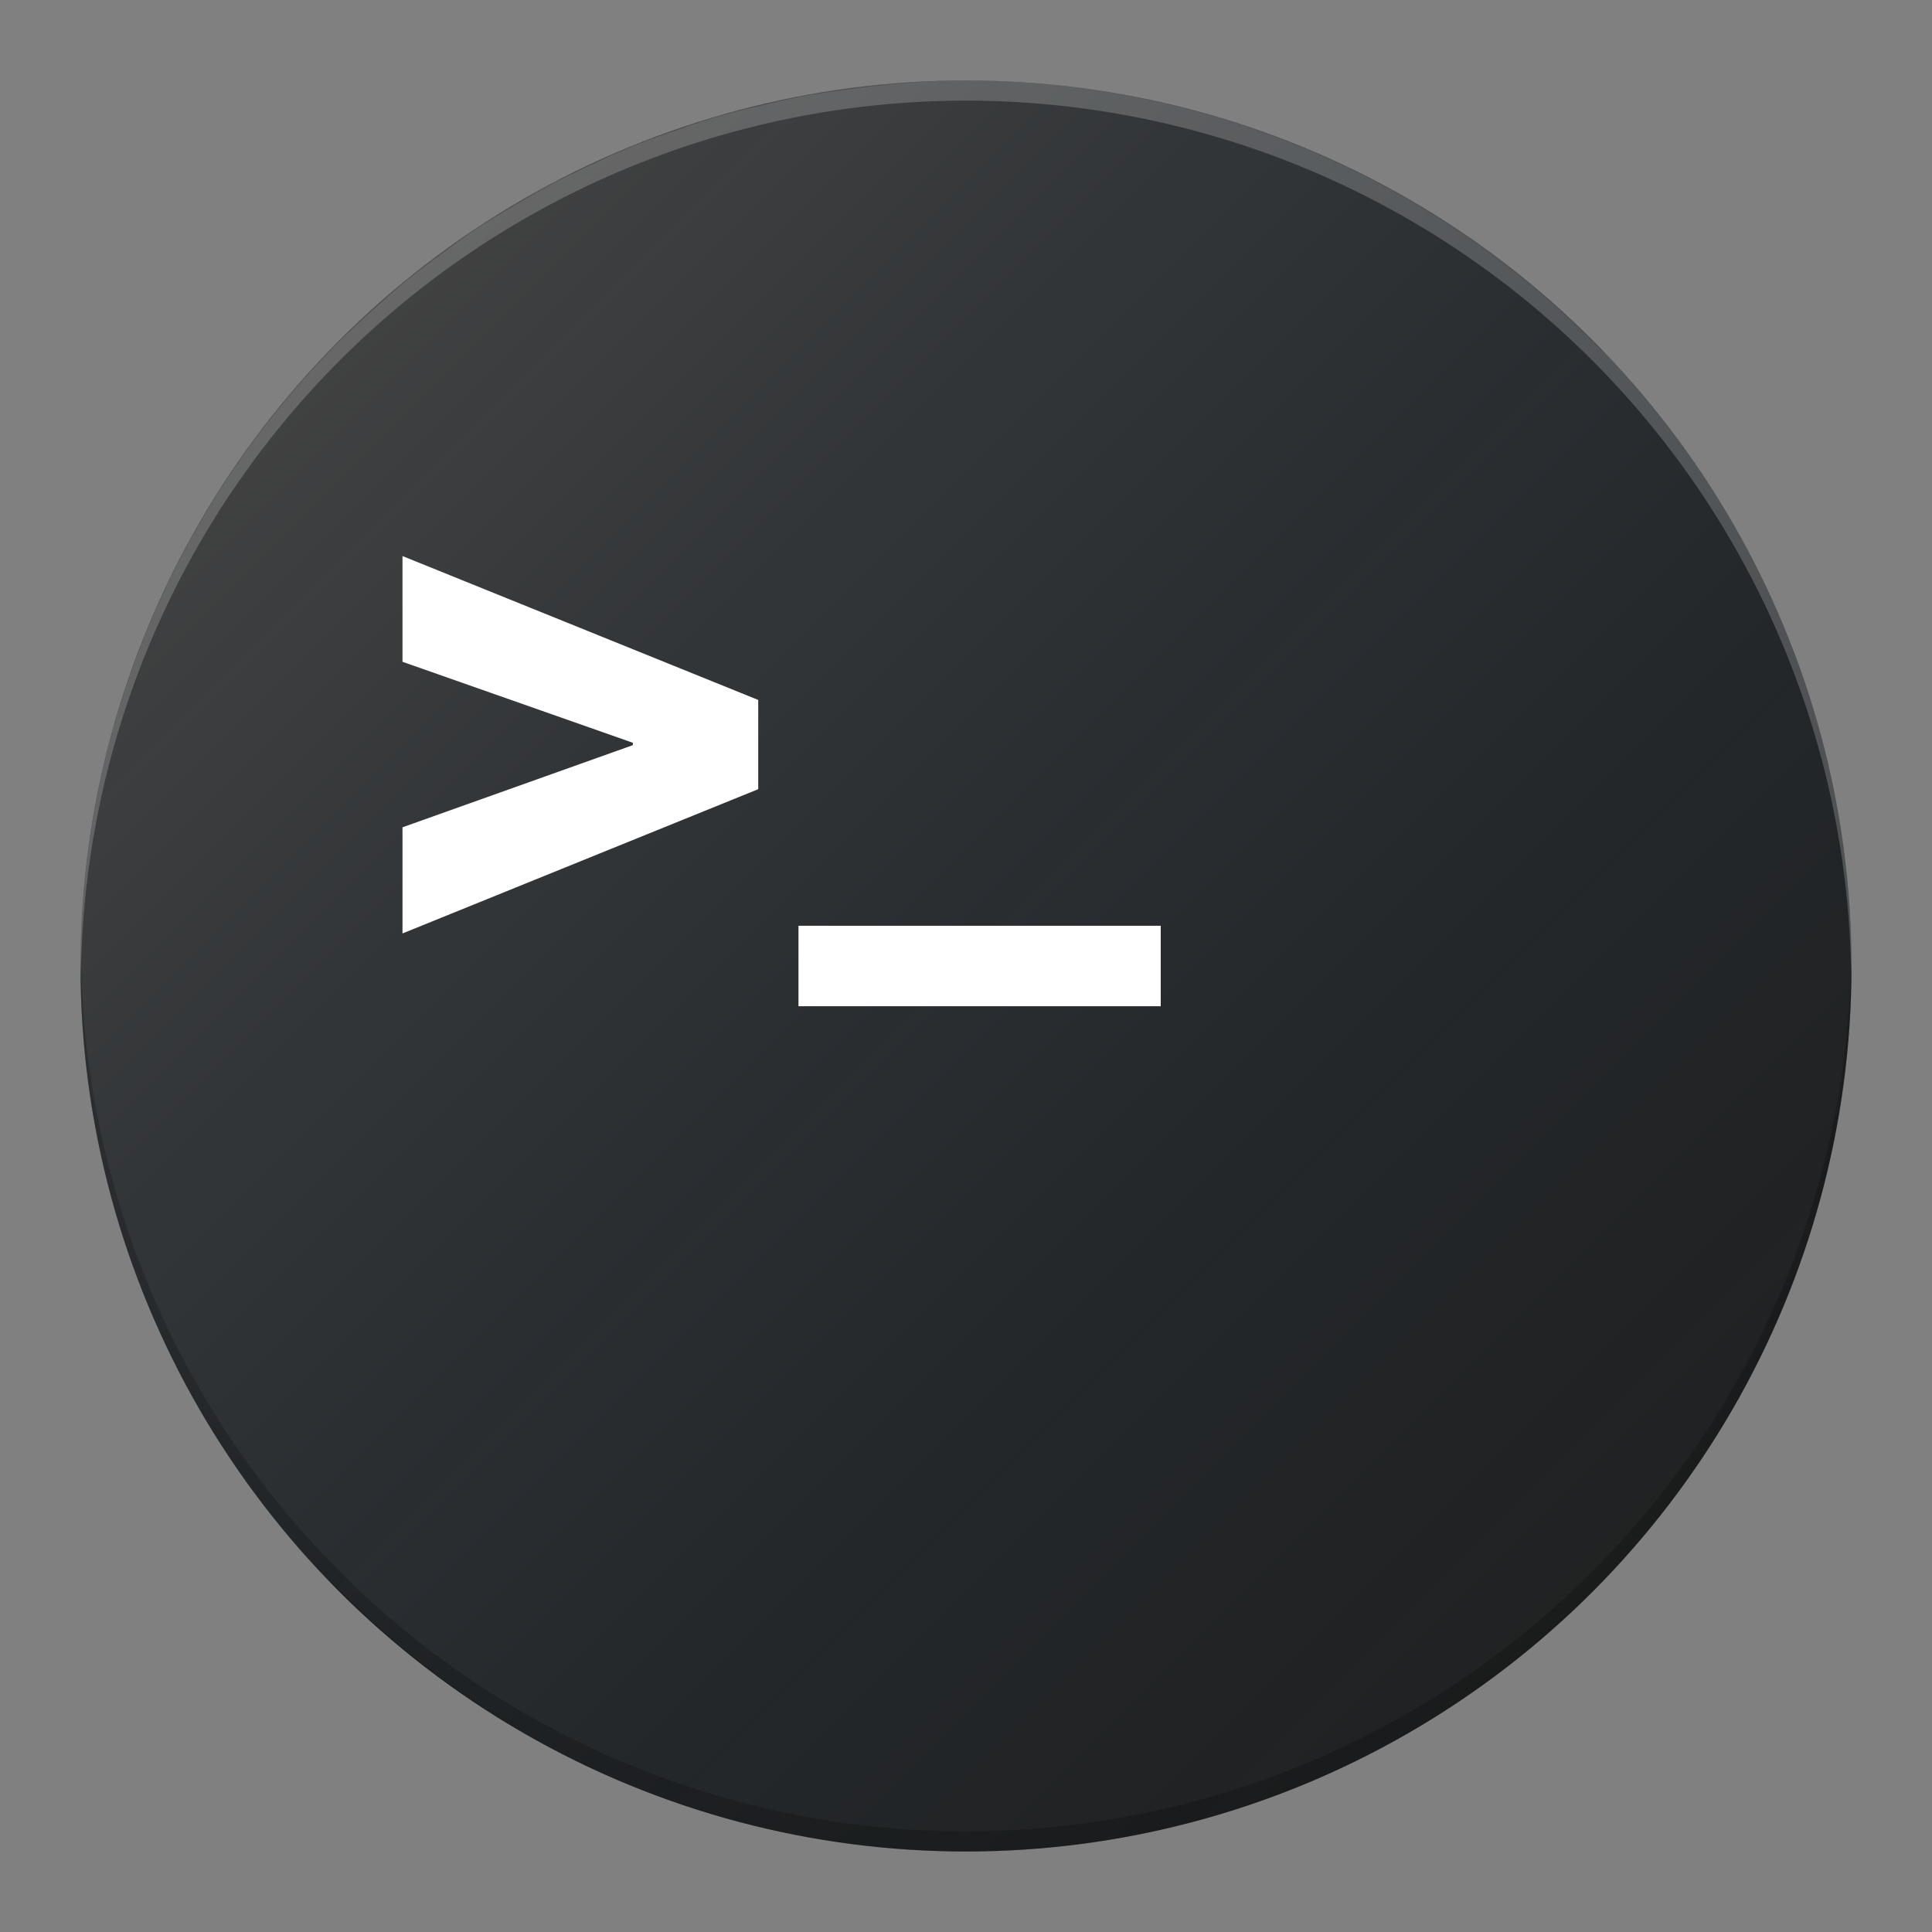 <?xml version="1.0" encoding="UTF-8" standalone="no"?>
<!-- Created with Inkscape (http://www.inkscape.org/) -->

<svg
   xmlns:dc="http://purl.org/dc/elements/1.1/"
   xmlns:cc="http://creativecommons.org/ns#"
   xmlns:rdf="http://www.w3.org/1999/02/22-rdf-syntax-ns#"
   xmlns:svg="http://www.w3.org/2000/svg"
   xmlns="http://www.w3.org/2000/svg"
   xmlns:xlink="http://www.w3.org/1999/xlink"
   xmlns:sodipodi="http://sodipodi.sourceforge.net/DTD/sodipodi-0.dtd"
   xmlns:inkscape="http://www.inkscape.org/namespaces/inkscape"
   width="48"
   height="48"
   viewBox="0 0 48 48"
   id="svg2"
   version="1.1"
   inkscape:version="0.91 r13725"
   sodipodi:docname="utilities-terminal.svg"
   inkscape:export-filename="/home/poltertec/Downloads/testikel2.png"
   inkscape:export-xdpi="360"
   inkscape:export-ydpi="360">
  <rect x="0" y="0" width="48" height="48" fill="#808080" stroke="none"/>
  <defs
     id="defs4">
    <filter
       style="color-interpolation-filters:sRGB"
       inkscape:label="Drop Shadow"
       id="filter4630">
      <feFlood
         flood-opacity="1"
         flood-color="rgb(0,0,0)"
         result="flood"
         id="feFlood4632" />
      <feComposite
         in="flood"
         in2="SourceGraphic"
         operator="in"
         result="composite1"
         id="feComposite4634" />
      <feGaussianBlur
         in="composite1"
         stdDeviation="0.5"
         result="blur"
         id="feGaussianBlur4636" />
      <feOffset
         dx="0"
         dy="0.5"
         result="offset"
         id="feOffset4638" />
      <feComposite
         in="SourceGraphic"
         in2="offset"
         operator="over"
         result="composite2"
         id="feComposite4640" />
    </filter>
    <linearGradient
       inkscape:collect="always"
       id="linearGradient4165">
      <stop
         style="stop-color:#ffffff;stop-opacity:0.15"
         offset="0"
         id="stop4167" />
      <stop
         style="stop-color:#177ed5;stop-opacity:0;"
         offset="1"
         id="stop4169" />
    </linearGradient>
    <linearGradient
       inkscape:collect="always"
       xlink:href="#linearGradient4165"
       id="linearGradient4171-1"
       x1="7"
       y1="1011.362"
       x2="41"
       y2="1045.362"
       gradientUnits="userSpaceOnUse"
       gradientTransform="matrix(0.957,0,0,0.957,1.043,44.712)" />
  </defs>
  <sodipodi:namedview
     id="base"
     pagecolor="#000000"
     bordercolor="#666666"
     borderopacity="1.0"
     inkscape:pageopacity="0"
     inkscape:pageshadow="2"
     inkscape:zoom="8.0000004"
     inkscape:cx="27.402639"
     inkscape:cy="41.701218"
     inkscape:document-units="px"
     inkscape:current-layer="layer1"
     showgrid="true"
     units="px"
     inkscape:window-width="1396"
     inkscape:window-height="1000"
     inkscape:window-x="522"
     inkscape:window-y="0"
     inkscape:window-maximized="0"
     inkscape:showpageshadow="false">
    <inkscape:grid
       type="xygrid"
       id="grid4140" />
  </sodipodi:namedview>
  <g
     inkscape:label="Laag 1"
     inkscape:groupmode="layer"
     id="layer1"
     transform="translate(0,-1004.362)">
    <circle
       style="fill:#212121;fill-opacity:1;stroke:none;stroke-width:2;stroke-linecap:round;stroke-linejoin:round;stroke-miterlimit:4;stroke-dasharray:none;stroke-opacity:1"
       id="path4136"
       cx="24"
       cy="1028.362"
       r="22" />
    <path
       style="fill:url(#linearGradient4171-1);fill-opacity:1;stroke:none;stroke-width:2;stroke-linecap:round;stroke-linejoin:round;stroke-miterlimit:4;stroke-dasharray:none;stroke-opacity:1"
       d="m 24,1006.362 a 22,22 0 0 0 -1.891,0.095 22,22 0 0 0 -1.037,0.125 22,22 0 0 0 -1.143,0.174 22,22 0 0 0 -1.022,0.23 22,22 0 0 0 -1.102,0.28 22,22 0 0 0 -1.016,0.338 22,22 0 0 0 -1.065,0.389 22,22 0 0 0 -0.975,0.437 22,22 0 0 0 -1.009,0.488 22,22 0 0 0 -0.94,0.538 22,22 0 0 0 -0.955,0.585 22,22 0 0 0 -0.876,0.628 22,22 0 0 0 -0.893,0.68 22,22 0 0 0 -0.788,0.691 22,22 0 0 0 -0.846,0.788 A 22,22 0 0 0 2,1028.362 a 22,22 0 0 0 6.197,15.304 l 0.032,0 a 22,22 0 0 0 15.771,6.696 22,22 0 0 0 1.868,-0.094 22,22 0 0 0 1.082,-0.131 22,22 0 0 0 1.121,-0.17 22,22 0 0 0 1.022,-0.23 22,22 0 0 0 1.102,-0.28 22,22 0 0 0 1.016,-0.338 22,22 0 0 0 1.065,-0.389 22,22 0 0 0 0.975,-0.437 22,22 0 0 0 1.009,-0.488 22,22 0 0 0 0.94,-0.538 22,22 0 0 0 0.955,-0.585 22,22 0 0 0 0.876,-0.628 22,22 0 0 0 0.893,-0.68 22,22 0 0 0 0.788,-0.691 22,22 0 0 0 0.846,-0.788 22,22 0 0 0 6.442,-15.533 22,22 0 0 0 -6.199,-15.304 l -0.03,0 A 22,22 0 0 0 24,1006.362 Z"
       id="circle4163-3"
       inkscape:connector-curvature="0" />
    <path
       style="font-style:normal;font-variant:normal;font-weight:300;font-stretch:normal;font-size:5px;line-height:125%;font-family:'Clear Sans Light';-inkscape-font-specification:'Clear Sans Light, Light';letter-spacing:0px;word-spacing:0px;fill:#ffffff;fill-opacity:1;stroke:none;stroke-width:1px;stroke-linecap:butt;stroke-linejoin:miter;stroke-opacity:1"
       d="m 10,1018.177 0,2.627 5.723,2.012 0,0.059 -5.723,2.041 0,2.637 8.838,-3.584 0,-2.217 L 10,1018.177 Z m 9.838,9.185 0,2 9,0 0,-2 -9,0 z"
       id="flowRoot4187"
       inkscape:connector-curvature="0" />
    <path
       style="fill:#ffffff;fill-opacity:0.2;stroke:none;stroke-width:2;stroke-linecap:round;stroke-linejoin:round;stroke-miterlimit:4;stroke-dasharray:none;stroke-opacity:1"
       d="m 24,1006.362 a 22,22 0 0 0 -22,22 22,22 0 0 0 0.01,0.293 22,22 0 0 1 21.99,-21.793 22,22 0 0 1 21.99,21.707 22,22 0 0 0 0.01,-0.207 22,22 0 0 0 -22,-22 z"
       id="circle4149"
       inkscape:connector-curvature="0" />
    <path
       inkscape:connector-curvature="0"
       id="path4155"
       d="m 24,1050.362 a 22,22 0 0 1 -22,-22 22,22 0 0 1 0.01,-0.293 22,22 0 0 0 21.99,21.793 22,22 0 0 0 21.99,-21.707 22,22 0 0 1 0.01,0.207 22,22 0 0 1 -22,22 z"
       style="fill:#000000;fill-opacity:0.2;stroke:none;stroke-width:2;stroke-linecap:round;stroke-linejoin:round;stroke-miterlimit:4;stroke-dasharray:none;stroke-opacity:1" />
  </g>
</svg>
